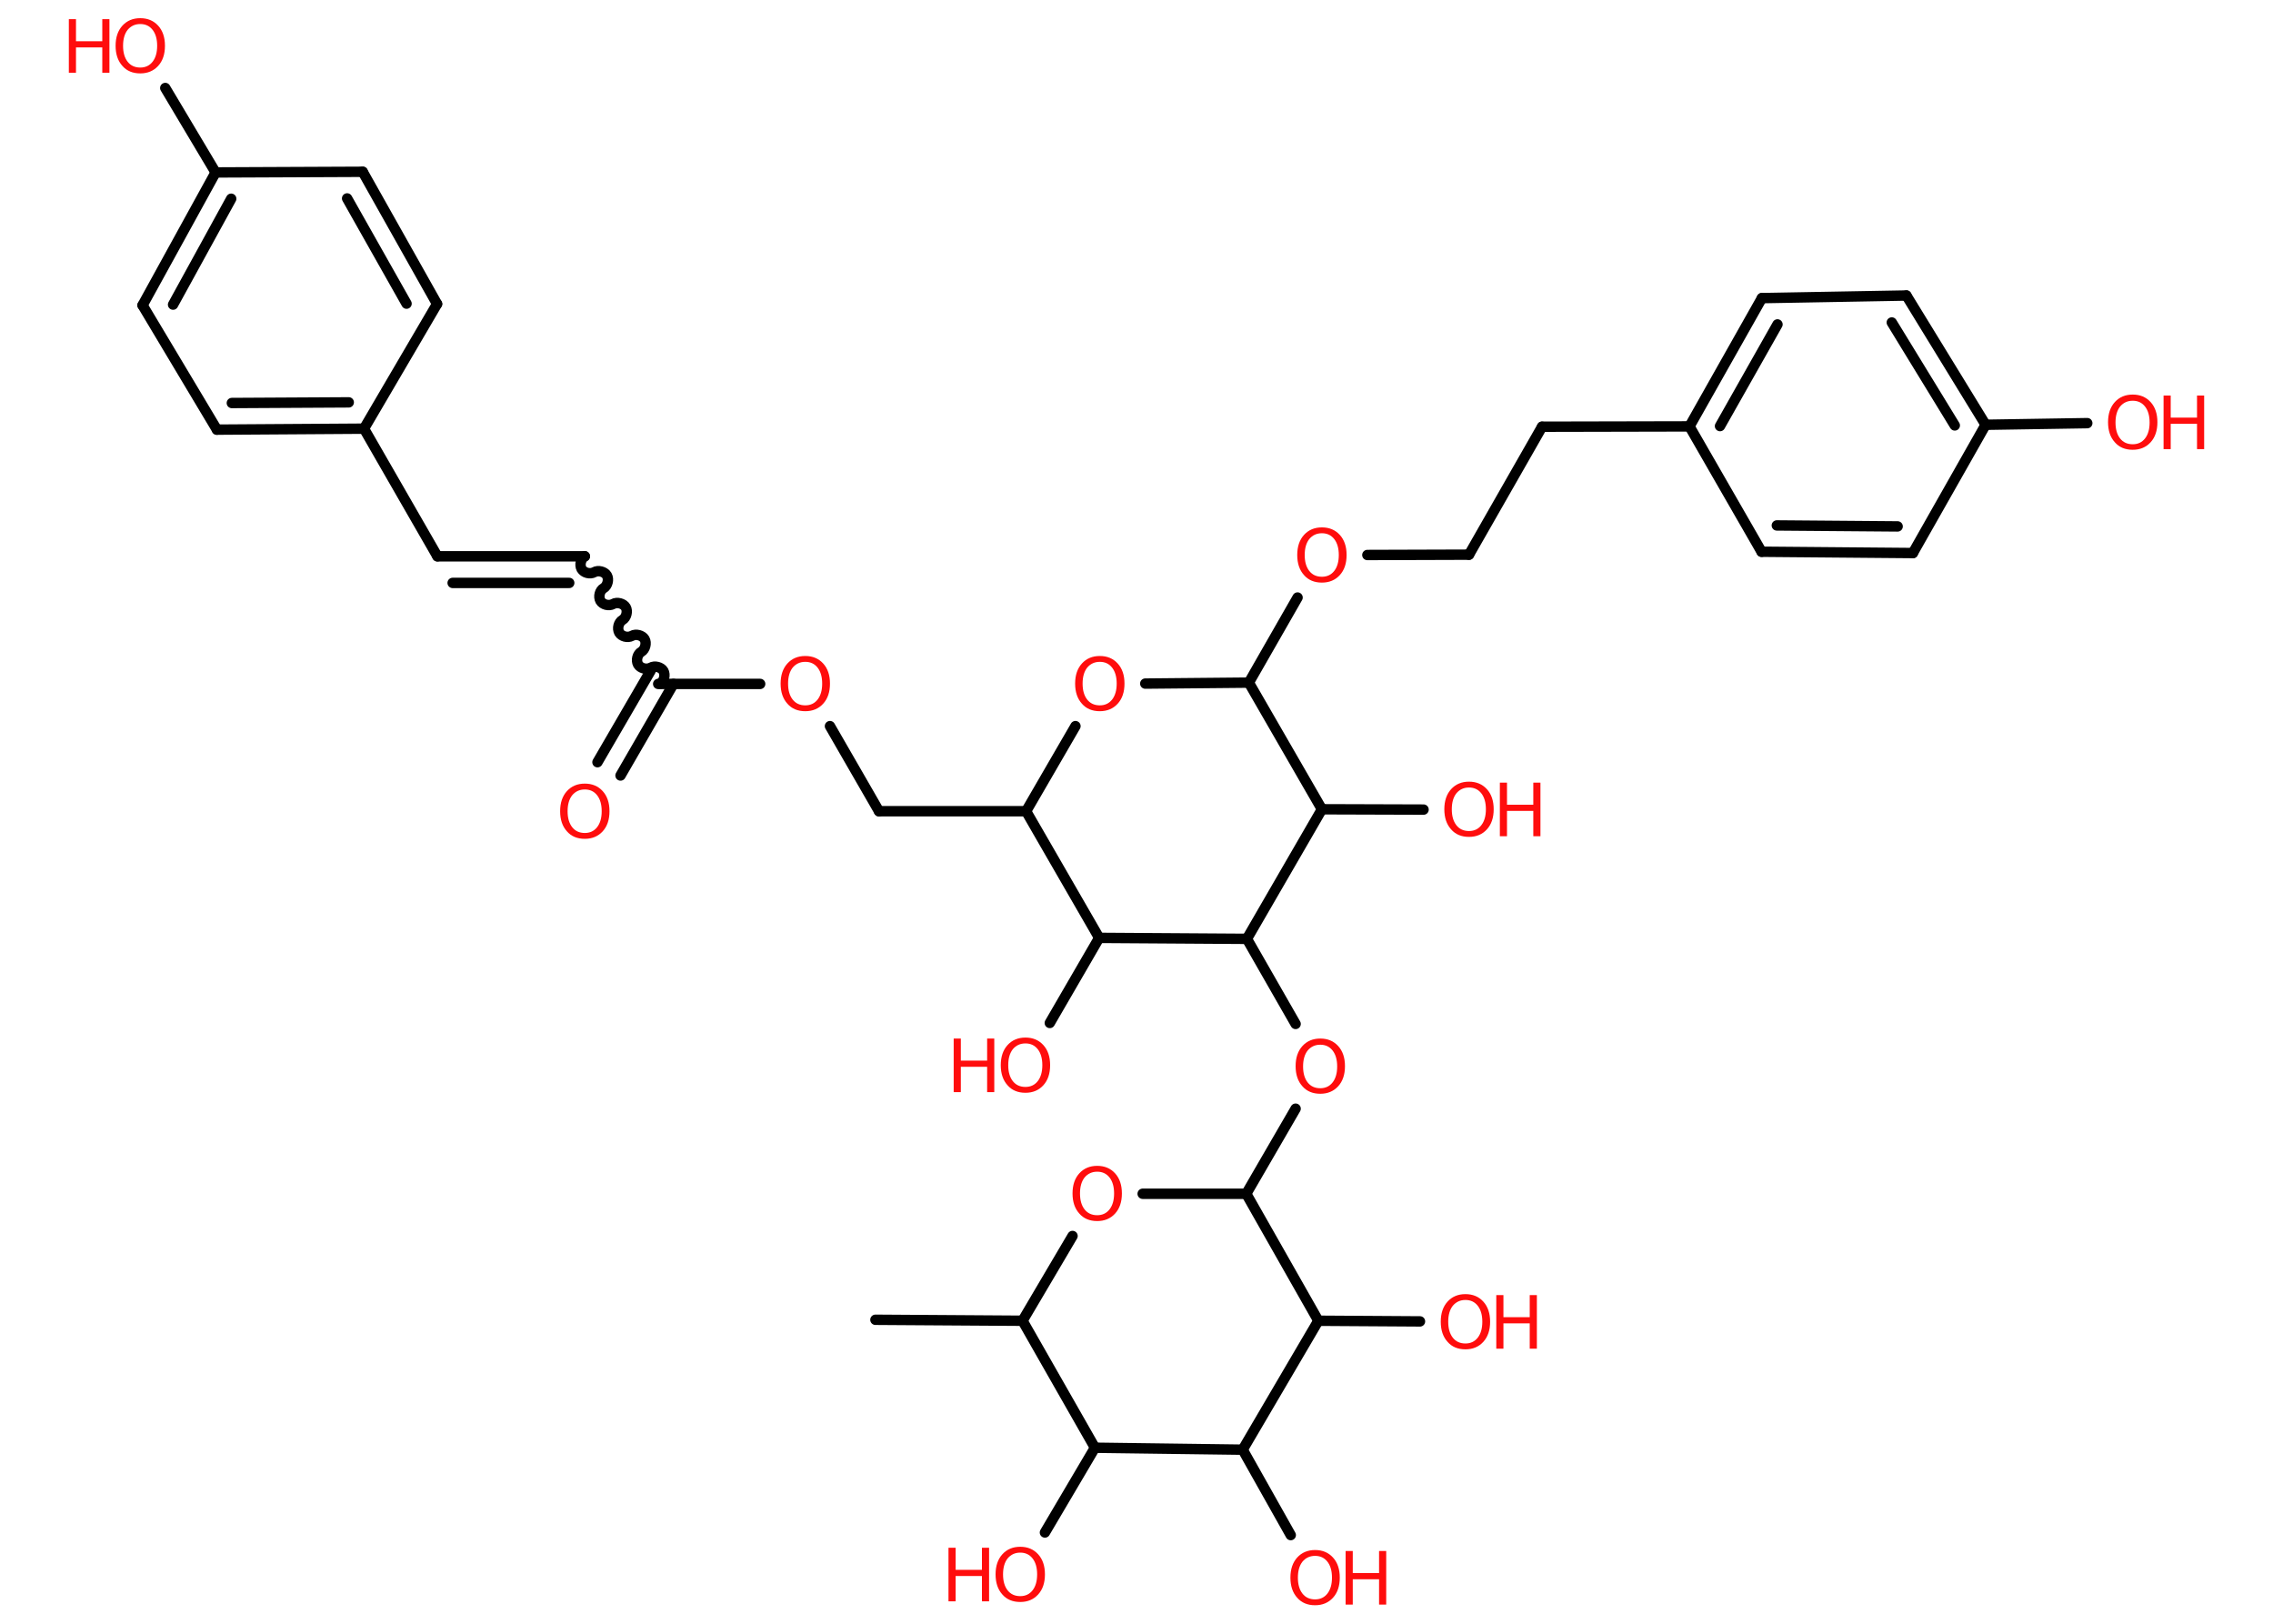 <?xml version='1.0' encoding='UTF-8'?>
<!DOCTYPE svg PUBLIC "-//W3C//DTD SVG 1.1//EN" "http://www.w3.org/Graphics/SVG/1.1/DTD/svg11.dtd">
<svg version='1.2' xmlns='http://www.w3.org/2000/svg' xmlns:xlink='http://www.w3.org/1999/xlink' width='70.0mm' height='50.0mm' viewBox='0 0 70.0 50.0'>
  <desc>Generated by the Chemistry Development Kit (http://github.com/cdk)</desc>
  <g stroke-linecap='round' stroke-linejoin='round' stroke='#000000' stroke-width='.32' fill='#FF0D0D'>
    <rect x='.0' y='.0' width='70.0' height='50.0' fill='#FFFFFF' stroke='none'/>
    <g id='mol1' class='mol'>
      <line id='mol1bnd1' class='bond' x1='26.96' y1='40.64' x2='31.49' y2='40.67'/>
      <line id='mol1bnd2' class='bond' x1='31.49' y1='40.67' x2='33.03' y2='38.06'/>
      <line id='mol1bnd3' class='bond' x1='35.19' y1='36.76' x2='38.38' y2='36.76'/>
      <line id='mol1bnd4' class='bond' x1='38.38' y1='36.76' x2='39.9' y2='34.14'/>
      <line id='mol1bnd5' class='bond' x1='39.9' y1='31.53' x2='38.4' y2='28.91'/>
      <line id='mol1bnd6' class='bond' x1='38.4' y1='28.91' x2='33.85' y2='28.88'/>
      <line id='mol1bnd7' class='bond' x1='33.85' y1='28.88' x2='32.33' y2='31.5'/>
      <line id='mol1bnd8' class='bond' x1='33.85' y1='28.88' x2='31.6' y2='24.98'/>
      <line id='mol1bnd9' class='bond' x1='31.6' y1='24.98' x2='27.07' y2='24.98'/>
      <line id='mol1bnd10' class='bond' x1='27.07' y1='24.98' x2='25.56' y2='22.36'/>
      <line id='mol1bnd11' class='bond' x1='23.41' y1='21.06' x2='20.27' y2='21.06'/>
      <g id='mol1bnd12' class='bond'>
        <line x1='20.74' y1='21.06' x2='19.11' y2='23.88'/>
        <line x1='20.04' y1='20.65' x2='18.4' y2='23.47'/>
      </g>
      <path id='mol1bnd13' class='bond' d='M18.01 17.13c-.12 .07 -.17 .26 -.1 .39c.07 .12 .26 .17 .39 .1c.12 -.07 .32 -.02 .39 .1c.07 .12 .02 .32 -.1 .39c-.12 .07 -.17 .26 -.1 .39c.07 .12 .26 .17 .39 .1c.12 -.07 .32 -.02 .39 .1c.07 .12 .02 .32 -.1 .39c-.12 .07 -.17 .26 -.1 .39c.07 .12 .26 .17 .39 .1c.12 -.07 .32 -.02 .39 .1c.07 .12 .02 .32 -.1 .39c-.12 .07 -.17 .26 -.1 .39c.07 .12 .26 .17 .39 .1c.12 -.07 .32 -.02 .39 .1c.07 .12 .02 .32 -.1 .39' fill='none' stroke='#000000' stroke-width='.32'/>
      <g id='mol1bnd14' class='bond'>
        <line x1='18.01' y1='17.13' x2='13.47' y2='17.13'/>
        <line x1='17.53' y1='17.95' x2='13.94' y2='17.95'/>
      </g>
      <line id='mol1bnd15' class='bond' x1='13.47' y1='17.13' x2='11.21' y2='13.2'/>
      <g id='mol1bnd16' class='bond'>
        <line x1='6.68' y1='13.23' x2='11.21' y2='13.2'/>
        <line x1='7.14' y1='12.41' x2='10.74' y2='12.39'/>
      </g>
      <line id='mol1bnd17' class='bond' x1='6.68' y1='13.23' x2='4.39' y2='9.4'/>
      <g id='mol1bnd18' class='bond'>
        <line x1='6.64' y1='5.31' x2='4.39' y2='9.4'/>
        <line x1='7.12' y1='6.12' x2='5.33' y2='9.38'/>
      </g>
      <line id='mol1bnd19' class='bond' x1='6.64' y1='5.31' x2='5.09' y2='2.71'/>
      <line id='mol1bnd20' class='bond' x1='6.64' y1='5.31' x2='11.17' y2='5.29'/>
      <g id='mol1bnd21' class='bond'>
        <line x1='13.46' y1='9.36' x2='11.17' y2='5.29'/>
        <line x1='12.52' y1='9.35' x2='10.69' y2='6.11'/>
      </g>
      <line id='mol1bnd22' class='bond' x1='11.21' y1='13.2' x2='13.46' y2='9.36'/>
      <line id='mol1bnd23' class='bond' x1='31.6' y1='24.98' x2='33.12' y2='22.36'/>
      <line id='mol1bnd24' class='bond' x1='35.27' y1='21.05' x2='38.46' y2='21.02'/>
      <line id='mol1bnd25' class='bond' x1='38.46' y1='21.02' x2='39.96' y2='18.4'/>
      <line id='mol1bnd26' class='bond' x1='42.11' y1='17.09' x2='45.24' y2='17.08'/>
      <line id='mol1bnd27' class='bond' x1='45.24' y1='17.08' x2='47.49' y2='13.14'/>
      <line id='mol1bnd28' class='bond' x1='47.49' y1='13.14' x2='52.03' y2='13.13'/>
      <g id='mol1bnd29' class='bond'>
        <line x1='54.26' y1='9.18' x2='52.03' y2='13.13'/>
        <line x1='54.74' y1='9.99' x2='52.97' y2='13.12'/>
      </g>
      <line id='mol1bnd30' class='bond' x1='54.26' y1='9.18' x2='58.71' y2='9.1'/>
      <g id='mol1bnd31' class='bond'>
        <line x1='61.15' y1='13.08' x2='58.71' y2='9.1'/>
        <line x1='60.2' y1='13.1' x2='58.26' y2='9.93'/>
      </g>
      <line id='mol1bnd32' class='bond' x1='61.15' y1='13.08' x2='64.28' y2='13.03'/>
      <line id='mol1bnd33' class='bond' x1='61.15' y1='13.08' x2='58.91' y2='17.03'/>
      <g id='mol1bnd34' class='bond'>
        <line x1='54.25' y1='16.99' x2='58.91' y2='17.03'/>
        <line x1='54.72' y1='16.18' x2='58.44' y2='16.21'/>
      </g>
      <line id='mol1bnd35' class='bond' x1='52.03' y1='13.13' x2='54.25' y2='16.99'/>
      <line id='mol1bnd36' class='bond' x1='38.46' y1='21.02' x2='40.71' y2='24.92'/>
      <line id='mol1bnd37' class='bond' x1='38.4' y1='28.91' x2='40.71' y2='24.92'/>
      <line id='mol1bnd38' class='bond' x1='40.71' y1='24.92' x2='43.84' y2='24.93'/>
      <line id='mol1bnd39' class='bond' x1='38.38' y1='36.76' x2='40.6' y2='40.67'/>
      <line id='mol1bnd40' class='bond' x1='40.6' y1='40.67' x2='43.73' y2='40.69'/>
      <line id='mol1bnd41' class='bond' x1='40.6' y1='40.67' x2='38.27' y2='44.64'/>
      <line id='mol1bnd42' class='bond' x1='38.27' y1='44.64' x2='39.75' y2='47.27'/>
      <line id='mol1bnd43' class='bond' x1='38.27' y1='44.64' x2='33.72' y2='44.58'/>
      <line id='mol1bnd44' class='bond' x1='31.49' y1='40.67' x2='33.72' y2='44.58'/>
      <line id='mol1bnd45' class='bond' x1='33.72' y1='44.58' x2='32.18' y2='47.19'/>
      <path id='mol1atm3' class='atom' d='M33.79 36.08q-.24 .0 -.39 .18q-.14 .18 -.14 .49q.0 .31 .14 .49q.14 .18 .39 .18q.24 .0 .38 -.18q.14 -.18 .14 -.49q.0 -.31 -.14 -.49q-.14 -.18 -.38 -.18zM33.79 35.9q.34 .0 .55 .23q.21 .23 .21 .62q.0 .39 -.21 .62q-.21 .23 -.55 .23q-.35 .0 -.55 -.23q-.21 -.23 -.21 -.62q.0 -.39 .21 -.62q.21 -.23 .55 -.23z' stroke='none'/>
      <path id='mol1atm5' class='atom' d='M40.66 32.17q-.24 .0 -.39 .18q-.14 .18 -.14 .49q.0 .31 .14 .49q.14 .18 .39 .18q.24 .0 .38 -.18q.14 -.18 .14 -.49q.0 -.31 -.14 -.49q-.14 -.18 -.38 -.18zM40.66 31.98q.34 .0 .55 .23q.21 .23 .21 .62q.0 .39 -.21 .62q-.21 .23 -.55 .23q-.35 .0 -.55 -.23q-.21 -.23 -.21 -.62q.0 -.39 .21 -.62q.21 -.23 .55 -.23z' stroke='none'/>
      <g id='mol1atm8' class='atom'>
        <path d='M31.58 32.13q-.24 .0 -.39 .18q-.14 .18 -.14 .49q.0 .31 .14 .49q.14 .18 .39 .18q.24 .0 .38 -.18q.14 -.18 .14 -.49q.0 -.31 -.14 -.49q-.14 -.18 -.38 -.18zM31.58 31.95q.34 .0 .55 .23q.21 .23 .21 .62q.0 .39 -.21 .62q-.21 .23 -.55 .23q-.35 .0 -.55 -.23q-.21 -.23 -.21 -.62q.0 -.39 .21 -.62q.21 -.23 .55 -.23z' stroke='none'/>
        <path d='M29.37 31.98h.22v.68h.81v-.68h.22v1.65h-.22v-.78h-.81v.78h-.22v-1.65z' stroke='none'/>
      </g>
      <path id='mol1atm11' class='atom' d='M24.8 20.38q-.24 .0 -.39 .18q-.14 .18 -.14 .49q.0 .31 .14 .49q.14 .18 .39 .18q.24 .0 .38 -.18q.14 -.18 .14 -.49q.0 -.31 -.14 -.49q-.14 -.18 -.38 -.18zM24.8 20.2q.34 .0 .55 .23q.21 .23 .21 .62q.0 .39 -.21 .62q-.21 .23 -.55 .23q-.35 .0 -.55 -.23q-.21 -.23 -.21 -.62q.0 -.39 .21 -.62q.21 -.23 .55 -.23z' stroke='none'/>
      <path id='mol1atm13' class='atom' d='M18.01 24.31q-.24 .0 -.39 .18q-.14 .18 -.14 .49q.0 .31 .14 .49q.14 .18 .39 .18q.24 .0 .38 -.18q.14 -.18 .14 -.49q.0 -.31 -.14 -.49q-.14 -.18 -.38 -.18zM18.01 24.13q.34 .0 .55 .23q.21 .23 .21 .62q.0 .39 -.21 .62q-.21 .23 -.55 .23q-.35 .0 -.55 -.23q-.21 -.23 -.21 -.62q.0 -.39 .21 -.62q.21 -.23 .55 -.23z' stroke='none'/>
      <g id='mol1atm20' class='atom'>
        <path d='M4.32 .74q-.24 .0 -.39 .18q-.14 .18 -.14 .49q.0 .31 .14 .49q.14 .18 .39 .18q.24 .0 .38 -.18q.14 -.18 .14 -.49q.0 -.31 -.14 -.49q-.14 -.18 -.38 -.18zM4.32 .56q.34 .0 .55 .23q.21 .23 .21 .62q.0 .39 -.21 .62q-.21 .23 -.55 .23q-.35 .0 -.55 -.23q-.21 -.23 -.21 -.62q.0 -.39 .21 -.62q.21 -.23 .55 -.23z' stroke='none'/>
        <path d='M2.12 .59h.22v.68h.81v-.68h.22v1.65h-.22v-.78h-.81v.78h-.22v-1.65z' stroke='none'/>
      </g>
      <path id='mol1atm23' class='atom' d='M33.87 20.38q-.24 .0 -.39 .18q-.14 .18 -.14 .49q.0 .31 .14 .49q.14 .18 .39 .18q.24 .0 .38 -.18q.14 -.18 .14 -.49q.0 -.31 -.14 -.49q-.14 -.18 -.38 -.18zM33.87 20.2q.34 .0 .55 .23q.21 .23 .21 .62q.0 .39 -.21 .62q-.21 .23 -.55 .23q-.35 .0 -.55 -.23q-.21 -.23 -.21 -.62q.0 -.39 .21 -.62q.21 -.23 .55 -.23z' stroke='none'/>
      <path id='mol1atm25' class='atom' d='M40.71 16.42q-.24 .0 -.39 .18q-.14 .18 -.14 .49q.0 .31 .14 .49q.14 .18 .39 .18q.24 .0 .38 -.18q.14 -.18 .14 -.49q.0 -.31 -.14 -.49q-.14 -.18 -.38 -.18zM40.71 16.24q.34 .0 .55 .23q.21 .23 .21 .62q.0 .39 -.21 .62q-.21 .23 -.55 .23q-.35 .0 -.55 -.23q-.21 -.23 -.21 -.62q.0 -.39 .21 -.62q.21 -.23 .55 -.23z' stroke='none'/>
      <g id='mol1atm32' class='atom'>
        <path d='M65.68 12.34q-.24 .0 -.39 .18q-.14 .18 -.14 .49q.0 .31 .14 .49q.14 .18 .39 .18q.24 .0 .38 -.18q.14 -.18 .14 -.49q.0 -.31 -.14 -.49q-.14 -.18 -.38 -.18zM65.68 12.15q.34 .0 .55 .23q.21 .23 .21 .62q.0 .39 -.21 .62q-.21 .23 -.55 .23q-.35 .0 -.55 -.23q-.21 -.23 -.21 -.62q.0 -.39 .21 -.62q.21 -.23 .55 -.23z' stroke='none'/>
        <path d='M66.63 12.18h.22v.68h.81v-.68h.22v1.65h-.22v-.78h-.81v.78h-.22v-1.65z' stroke='none'/>
      </g>
      <g id='mol1atm36' class='atom'>
        <path d='M45.24 24.25q-.24 .0 -.39 .18q-.14 .18 -.14 .49q.0 .31 .14 .49q.14 .18 .39 .18q.24 .0 .38 -.18q.14 -.18 .14 -.49q.0 -.31 -.14 -.49q-.14 -.18 -.38 -.18zM45.24 24.07q.34 .0 .55 .23q.21 .23 .21 .62q.0 .39 -.21 .62q-.21 .23 -.55 .23q-.35 .0 -.55 -.23q-.21 -.23 -.21 -.62q.0 -.39 .21 -.62q.21 -.23 .55 -.23z' stroke='none'/>
        <path d='M46.19 24.1h.22v.68h.81v-.68h.22v1.65h-.22v-.78h-.81v.78h-.22v-1.65z' stroke='none'/>
      </g>
      <g id='mol1atm38' class='atom'>
        <path d='M45.13 40.03q-.24 .0 -.39 .18q-.14 .18 -.14 .49q.0 .31 .14 .49q.14 .18 .39 .18q.24 .0 .38 -.18q.14 -.18 .14 -.49q.0 -.31 -.14 -.49q-.14 -.18 -.38 -.18zM45.13 39.85q.34 .0 .55 .23q.21 .23 .21 .62q.0 .39 -.21 .62q-.21 .23 -.55 .23q-.35 .0 -.55 -.23q-.21 -.23 -.21 -.62q.0 -.39 .21 -.62q.21 -.23 .55 -.23z' stroke='none'/>
        <path d='M46.08 39.88h.22v.68h.81v-.68h.22v1.65h-.22v-.78h-.81v.78h-.22v-1.65z' stroke='none'/>
      </g>
      <g id='mol1atm40' class='atom'>
        <path d='M40.5 47.91q-.24 .0 -.39 .18q-.14 .18 -.14 .49q.0 .31 .14 .49q.14 .18 .39 .18q.24 .0 .38 -.18q.14 -.18 .14 -.49q.0 -.31 -.14 -.49q-.14 -.18 -.38 -.18zM40.5 47.73q.34 .0 .55 .23q.21 .23 .21 .62q.0 .39 -.21 .62q-.21 .23 -.55 .23q-.35 .0 -.55 -.23q-.21 -.23 -.21 -.62q.0 -.39 .21 -.62q.21 -.23 .55 -.23z' stroke='none'/>
        <path d='M41.44 47.76h.22v.68h.81v-.68h.22v1.65h-.22v-.78h-.81v.78h-.22v-1.65z' stroke='none'/>
      </g>
      <g id='mol1atm42' class='atom'>
        <path d='M31.42 47.81q-.24 .0 -.39 .18q-.14 .18 -.14 .49q.0 .31 .14 .49q.14 .18 .39 .18q.24 .0 .38 -.18q.14 -.18 .14 -.49q.0 -.31 -.14 -.49q-.14 -.18 -.38 -.18zM31.42 47.63q.34 .0 .55 .23q.21 .23 .21 .62q.0 .39 -.21 .62q-.21 .23 -.55 .23q-.35 .0 -.55 -.23q-.21 -.23 -.21 -.62q.0 -.39 .21 -.62q.21 -.23 .55 -.23z' stroke='none'/>
        <path d='M29.21 47.66h.22v.68h.81v-.68h.22v1.65h-.22v-.78h-.81v.78h-.22v-1.65z' stroke='none'/>
      </g>
    </g>
  </g>
</svg>
